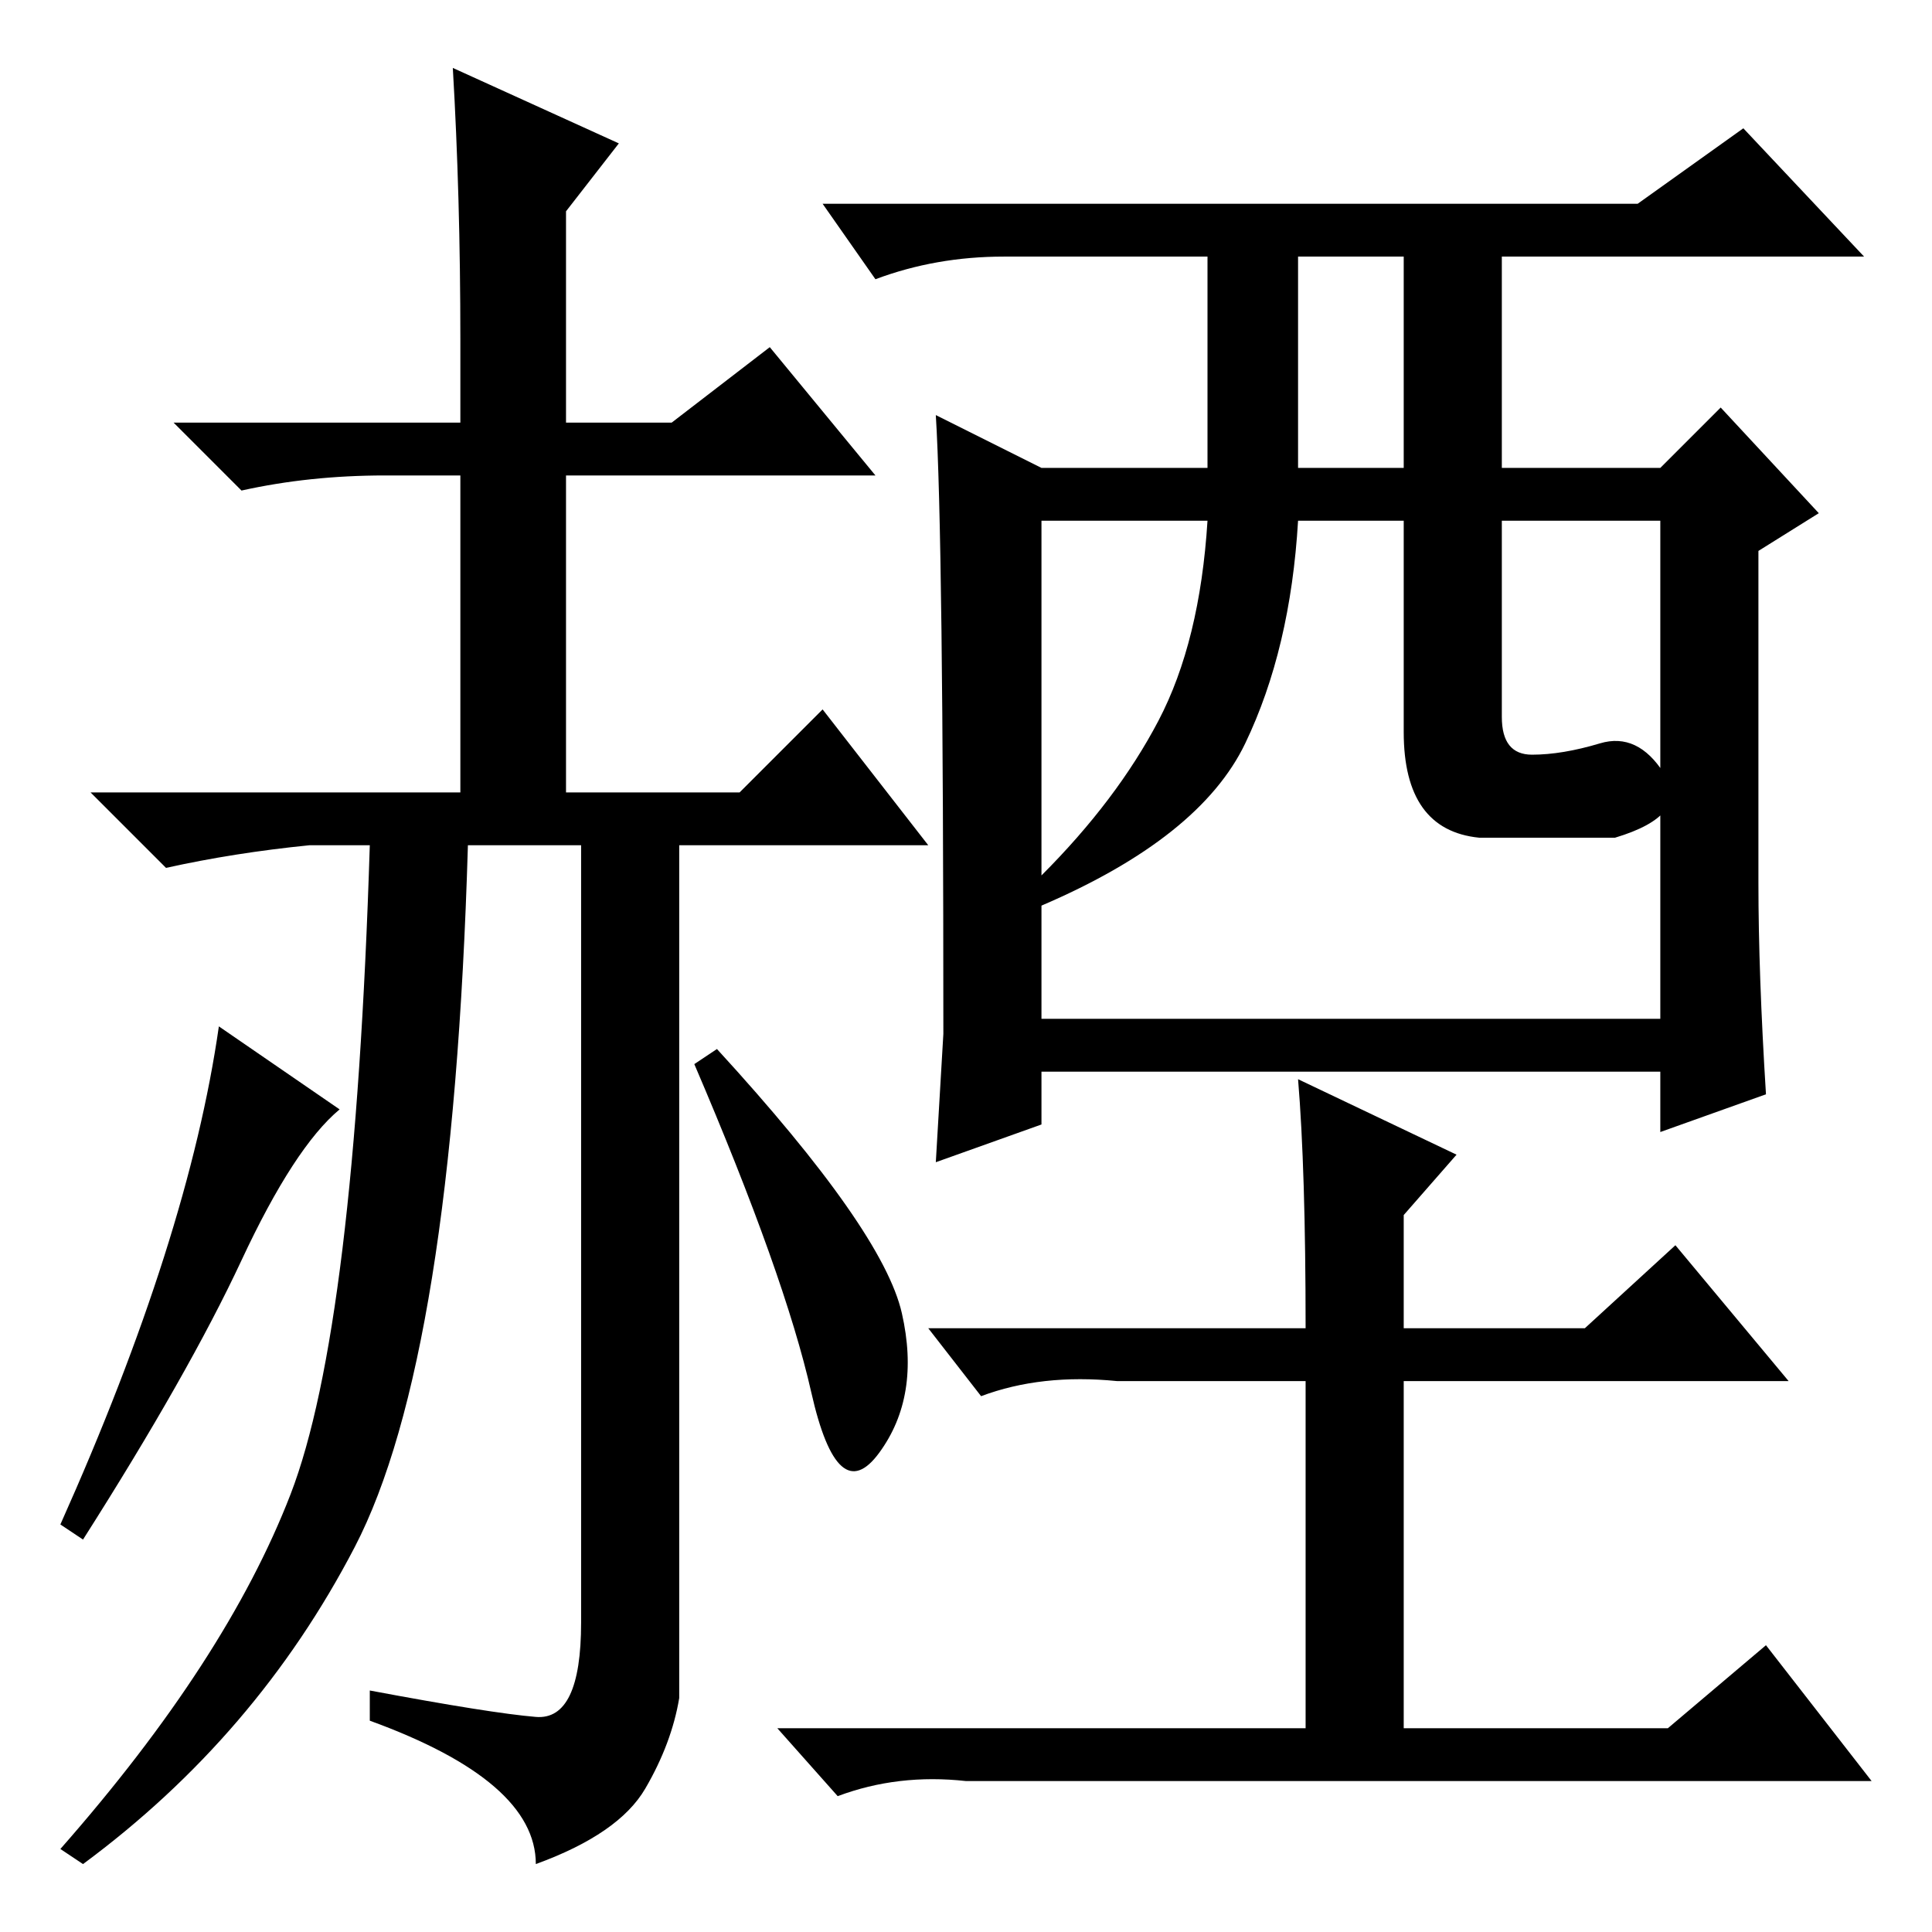 <?xml version="1.0" standalone="no"?>
<!DOCTYPE svg PUBLIC "-//W3C//DTD SVG 1.1//EN" "http://www.w3.org/Graphics/SVG/1.1/DTD/svg11.dtd" >
<svg xmlns="http://www.w3.org/2000/svg" xmlns:xlink="http://www.w3.org/1999/xlink" version="1.1" viewBox="0 -36 256 256">
  <g transform="matrix(1 0 0 -1 0 220)">
   <path fill="currentColor"
d="M49 144h-8q-10 -1 -19 -3l-10 10h49v42h-10q-10 0 -19 -2l-9 9h38v11q0 19 -1 36l22 -10l-7 -9v-28h14l13 10l14 -17h-41v-42h23l11 11l14 -18h-33v-113q-1 -6 -4.5 -12t-14.5 -10q0 11 -22 19v4q16 -3 22 -3.5t6 12.5v103h-15q-2 -68 -15 -93t-36 -42l-3 2
q22 25 30.5 47t10.5 86zM119.5 82q2.5 -11 -3 -18.5t-9 8t-15.5 43.5l3 2q22 -24 24.5 -35zM29 120l16 -11q-6 -5 -13 -20t-21 -37l-3 2q17 38 21 66zM172 113l21 -10l-7 -8v-15h24l12 11l15 -18h-51v-46h35l13 11l14 -18h-120q-9 1 -17 -2l-8 9h70v46h-25q-10 1 -18 -2
l-7 9h50q0 21 -1 33zM124 201l14 -7h22v28h-27q-9 0 -17 -3l-7 10h108l14 10l16 -17h-48v-28h21l8 8l13 -14l-8 -5v-44q0 -12 1 -28l-14 -5v8h-82v-7l-14 -5l1 17q0 66 -1 82zM172 194h14v28h-14v-28zM138 140q10 10 15.5 20.5t6.5 26.5h-22v-47zM203 156q4 0 9 1.5t8.5 -4
t-6.5 -8.5h-18q-10 1 -10 14v28h-14q-1 -17 -7 -29.5t-27 -21.5v-15h82v66h-21v-26q0 -5 4 -5z" />
  </g>

</svg>
